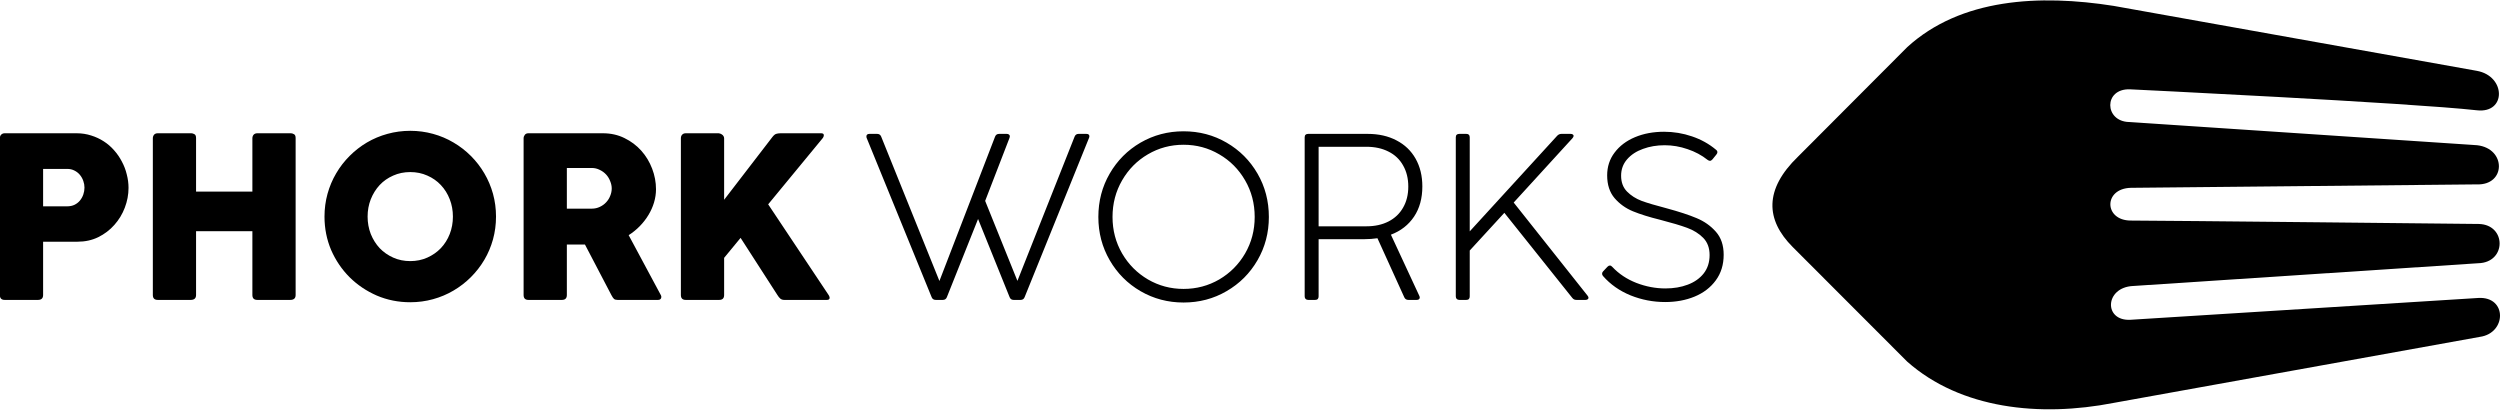 <svg version="1.2" xmlns="http://www.w3.org/2000/svg" viewBox="0 0 1092 179" width="1092" height="179">
	<title>phork.works</title>
	<path fill="currentColor" d="M923.23 175.99C891 182.29 856.44 178.64 833.07 157.96L783.02 107.86C771.25 96.07 770.49 82.8 785.38 68.41L833.07 20.6C856.44 -0.77 890.89 -2.53 923.23 2.57L1081.88 30.94C1094.64 33.23 1094.83 49.61 1081.97 48.18C1052.27 44.88 930.26 39.01 930.26 39.01C918.83 38.7 919.14 52.99 929.94 53.3L1081.97 63.43C1094.83 64.86 1094.64 81.05 1081.81 80.54L930.74 82.04C918.67 82.36 918.99 96.34 930.74 96.34C944.08 96.34 1082.62 97.83 1082.78 97.83C1094.86 98.14 1094.94 114.7 1082.47 114.98C1082.47 114.98 932.19 124.89 931.69 124.92C919.3 125.55 918.83 140.32 930.58 139.68C930.58 139.68 1082.36 130.16 1082.55 130.15C1095.17 129.43 1094.93 145.55 1083.17 147.15L923.23 175.99Z" />
	<path fill="currentColor" d="M-0.06 128.86L-0.06 60.41C-0.06 59.69 0.15 59.15 0.55 58.78C0.96 58.4 1.46 58.21 2.03 58.21L33.48 58.21C35.72 58.21 37.83 58.54 39.81 59.18C41.81 59.8 43.65 60.65 45.32 61.74C47.02 62.83 48.53 64.14 49.86 65.67C51.19 67.16 52.31 68.8 53.23 70.57C54.18 72.34 54.9 74.21 55.37 76.18C55.88 78.12 56.14 80.08 56.14 82.05C56.14 85.01 55.59 87.9 54.51 90.73C53.45 93.52 51.94 96.02 49.96 98.23C48.02 100.44 45.67 102.23 42.92 103.59C40.2 104.92 37.17 105.58 33.83 105.58L18.83 105.58L18.83 128.86C18.83 130.29 18.08 131 16.58 131L2.03 131C0.64 131 -0.06 130.29 -0.06 128.86ZM29.39 73.78L18.83 73.78L18.83 90.12L29.39 90.12C30.58 90.12 31.64 89.89 32.56 89.45C33.51 88.98 34.29 88.36 34.91 87.61C35.55 86.83 36.05 85.95 36.39 84.96C36.73 83.97 36.9 82.97 36.9 81.95C36.9 80.96 36.73 79.99 36.39 79.04C36.05 78.05 35.55 77.17 34.91 76.39C34.26 75.6 33.46 74.97 32.51 74.5C31.59 74.02 30.55 73.78 29.39 73.78ZM110.24 128.86L110.24 100.99L85.64 100.99L85.64 128.86C85.64 130.29 84.86 131 83.29 131L68.9 131C67.47 131 66.76 130.29 66.76 128.86L66.76 60.41C66.76 59.83 66.93 59.32 67.27 58.88C67.64 58.44 68.18 58.21 68.9 58.21L83.6 58.21C84.01 58.21 84.45 58.35 84.93 58.62C85.4 58.86 85.64 59.42 85.64 60.31L85.64 83.68L110.24 83.68L110.24 60.41C110.24 59.83 110.41 59.32 110.75 58.88C111.13 58.44 111.67 58.21 112.39 58.21L127.09 58.21C127.49 58.21 127.94 58.35 128.41 58.62C128.89 58.86 129.13 59.42 129.13 60.31L129.13 128.86C129.13 130.29 128.35 131 126.78 131L112.39 131C110.96 131 110.24 130.29 110.24 128.86ZM141.74 94.61C141.74 91.17 142.18 87.85 143.06 84.65C143.95 81.46 145.21 78.48 146.84 75.72C148.47 72.93 150.43 70.4 152.71 68.12C154.99 65.84 157.51 63.88 160.26 62.25C163.05 60.61 166.05 59.35 169.25 58.47C172.45 57.59 175.76 57.14 179.2 57.14C182.64 57.14 185.95 57.59 189.15 58.47C192.35 59.35 195.33 60.61 198.09 62.25C200.88 63.88 203.41 65.84 205.69 68.12C207.97 70.4 209.93 72.93 211.56 75.72C213.19 78.48 214.45 81.46 215.34 84.65C216.22 87.85 216.66 91.17 216.66 94.61C216.66 98.04 216.22 101.36 215.34 104.56C214.45 107.76 213.19 110.74 211.56 113.49C209.93 116.25 207.97 118.77 205.69 121.05C203.41 123.33 200.88 125.28 198.09 126.92C195.33 128.55 192.35 129.81 189.15 130.69C185.95 131.58 182.64 132.02 179.2 132.02C174.03 132.02 169.16 131.05 164.6 129.11C160.08 127.14 156.11 124.47 152.71 121.1C149.31 117.7 146.62 113.73 144.64 109.21C142.71 104.65 141.74 99.78 141.74 94.61ZM160.57 94.61C160.57 97.3 161.03 99.83 161.95 102.21C162.9 104.56 164.19 106.62 165.83 108.39C167.49 110.12 169.47 111.5 171.75 112.52C174.03 113.54 176.51 114.05 179.2 114.05C181.89 114.05 184.37 113.54 186.65 112.52C188.93 111.5 190.91 110.12 192.57 108.39C194.24 106.62 195.53 104.56 196.45 102.21C197.37 99.83 197.83 97.3 197.83 94.61C197.83 91.92 197.37 89.4 196.45 87.05C195.53 84.67 194.24 82.6 192.57 80.83C190.91 79.06 188.93 77.68 186.65 76.69C184.37 75.67 181.89 75.16 179.2 75.16C176.51 75.16 174.03 75.67 171.75 76.69C169.47 77.68 167.49 79.06 165.83 80.83C164.19 82.6 162.9 84.67 161.95 87.05C161.03 89.4 160.57 91.92 160.57 94.61ZM228.71 128.86L228.71 60.41C228.71 59.86 228.88 59.37 229.22 58.93C229.56 58.45 230.09 58.21 230.8 58.21L263.32 58.21C266.79 58.21 269.94 58.91 272.76 60.31C275.62 61.7 278.07 63.54 280.11 65.82C282.15 68.1 283.73 70.72 284.86 73.68C285.98 76.61 286.54 79.6 286.54 82.66C286.54 84.6 286.25 86.54 285.67 88.48C285.09 90.39 284.28 92.21 283.22 93.94C282.17 95.68 280.91 97.3 279.45 98.79C277.98 100.29 276.37 101.6 274.6 102.72L288.63 128.86C288.91 129.33 288.94 129.81 288.74 130.29C288.53 130.76 288.09 131 287.41 131L269.75 131C269.07 131 268.56 130.86 268.22 130.59C267.88 130.29 267.5 129.74 267.09 128.96L255.51 106.81L247.6 106.81L247.6 128.86C247.6 130.29 246.88 131 245.45 131L230.8 131C229.41 131 228.71 130.29 228.71 128.86ZM258.47 73.37L247.6 73.37L247.6 91.14L258.47 91.14C259.76 91.14 260.93 90.88 261.99 90.37C263.08 89.86 264 89.2 264.75 88.38C265.53 87.56 266.12 86.63 266.53 85.57C266.97 84.52 267.2 83.43 267.2 82.31C267.2 81.25 266.97 80.2 266.53 79.14C266.12 78.05 265.53 77.08 264.75 76.23C263.96 75.38 263.03 74.7 261.94 74.19C260.88 73.65 259.73 73.37 258.47 73.37ZM359.22 60.51L335.54 89.25L361.83 128.7C362.3 129.38 362.47 129.95 362.34 130.39C362.24 130.8 361.84 131 361.16 131L342.58 131C341.87 131 341.29 130.81 340.85 130.44C340.41 130.06 339.98 129.54 339.57 128.86L323.49 103.9L316.3 112.63L316.3 128.86C316.3 130.29 315.58 131 314.15 131L299.51 131C298.11 131 297.41 130.29 297.41 128.86L297.41 60.41C297.41 59.73 297.6 59.2 297.97 58.83C298.35 58.42 298.86 58.21 299.51 58.21L313.95 58.21C314.12 58.21 314.34 58.27 314.61 58.37C314.89 58.47 315.14 58.61 315.38 58.78C315.65 58.95 315.87 59.18 316.04 59.49C316.21 59.76 316.3 60.07 316.3 60.41L316.3 87.26L337.38 59.85C337.99 59.07 338.55 58.61 339.06 58.47C339.57 58.3 340.22 58.21 341 58.21L358.66 58.21C359.45 58.21 359.84 58.49 359.84 59.03C359.84 59.54 359.63 60.04 359.22 60.51Z" />
	<path fill="currentColor" d="M413.59 129.81C413.28 130.6 412.7 131 411.84 131L408.74 131C407.85 131 407.25 130.6 406.94 129.81L378.55 60.24C378.48 60.07 378.45 59.84 378.45 59.57C378.45 59.22 378.55 58.96 378.75 58.79C379 58.58 379.33 58.48 379.74 58.48L383.14 58.48C384 58.48 384.59 58.88 384.9 59.67L410.34 122.74L434.65 59.67C434.96 58.88 435.55 58.48 436.41 58.48L439.76 58.48C440.17 58.48 440.5 58.58 440.74 58.79C440.98 58.96 441.1 59.22 441.1 59.57C441.1 59.74 441.05 59.97 440.95 60.24L430.32 87.75L444.41 122.69L469.39 59.67C469.7 58.88 470.28 58.48 471.14 58.48L474.5 58.48C475.39 58.48 475.84 58.83 475.84 59.52C475.84 59.73 475.79 59.97 475.68 60.24L447.55 129.81C447.24 130.6 446.66 131 445.8 131L442.75 131C441.89 131 441.31 130.6 441 129.81L427.22 95.65L413.59 129.81ZM516.97 132.14C510.16 132.14 503.9 130.49 498.19 127.18C492.51 123.88 488.02 119.37 484.72 113.66C481.41 107.95 479.76 101.65 479.76 94.77C479.76 87.85 481.41 81.54 484.72 75.83C488.02 70.12 492.51 65.61 498.19 62.3C503.9 59 510.16 57.35 516.97 57.35C523.82 57.35 530.09 59 535.76 62.3C541.47 65.61 545.98 70.12 549.28 75.83C552.59 81.54 554.24 87.85 554.24 94.77C554.24 101.65 552.59 107.95 549.28 113.66C545.98 119.37 541.47 123.88 535.76 127.18C530.09 130.49 523.82 132.14 516.97 132.14ZM516.97 126.2C522.62 126.2 527.81 124.82 532.56 122.07C537.31 119.28 541.07 115.5 543.86 110.72C546.65 105.9 548.05 100.58 548.05 94.77C548.05 88.92 546.65 83.58 543.86 78.77C541.07 73.95 537.31 70.16 532.56 67.41C527.81 64.62 522.62 63.23 516.97 63.23C511.33 63.23 506.14 64.62 501.39 67.41C496.68 70.16 492.93 73.95 490.14 78.77C487.35 83.58 485.95 88.92 485.95 94.77C485.95 100.58 487.35 105.9 490.14 110.72C492.93 115.5 496.69 119.28 501.44 122.07C506.19 124.82 511.36 126.2 516.97 126.2ZM571.43 131C570.94 131 570.56 130.86 570.29 130.59C570.02 130.31 569.88 129.93 569.88 129.45L569.88 59.98C569.88 58.98 570.4 58.48 571.43 58.48L597.39 58.48C602.2 58.48 606.4 59.43 609.98 61.32C613.59 63.18 616.38 65.85 618.34 69.32C620.3 72.8 621.28 76.84 621.28 81.45C621.28 86.61 620.08 91 617.67 94.61C615.26 98.22 611.89 100.86 607.55 102.51L619.94 129.19C620.08 129.47 620.15 129.73 620.15 129.97C620.15 130.28 620.03 130.53 619.79 130.74C619.55 130.91 619.22 131 618.81 131L615.19 131C614.33 131 613.73 130.62 613.39 129.86L601.67 104.06C599.81 104.33 597.95 104.47 596.1 104.47L575.97 104.47L575.97 129.45C575.97 130.48 575.47 131 574.47 131L571.43 131ZM596.87 98.85C600.55 98.85 603.77 98.14 606.52 96.73C609.27 95.32 611.39 93.3 612.87 90.69C614.38 88.08 615.14 85.01 615.14 81.5C615.14 77.96 614.38 74.88 612.87 72.26C611.39 69.61 609.27 67.6 606.52 66.23C603.77 64.82 600.55 64.11 596.87 64.11L575.97 64.11L575.97 98.85L596.87 98.85ZM693.44 129.14C693.71 129.49 693.85 129.8 693.85 130.07C693.85 130.34 693.73 130.57 693.49 130.74C693.25 130.91 692.92 131 692.51 131L688.59 131C688.18 131 687.83 130.93 687.55 130.79C687.28 130.66 687 130.42 686.73 130.07L657.1 92.96L641.98 109.43L641.98 129.45C641.98 130.48 641.48 131 640.48 131L637.44 131C636.96 131 636.58 130.86 636.3 130.59C636.03 130.31 635.89 129.93 635.89 129.45L635.89 59.98C635.89 58.98 636.41 58.48 637.44 58.48L640.48 58.48C641.48 58.48 641.98 58.98 641.98 59.98L641.98 101.06L680.17 59.31C680.69 58.76 681.31 58.48 682.03 58.48L686.06 58.48C686.47 58.48 686.78 58.57 686.99 58.74C687.23 58.88 687.35 59.09 687.35 59.36C687.35 59.63 687.19 59.96 686.88 60.34L661.18 88.47L693.44 129.14ZM727.35 131.93C722.12 131.93 717.09 130.97 712.28 129.04C707.46 127.08 703.43 124.26 700.2 120.57C699.93 120.26 699.79 119.92 699.79 119.54C699.79 119.16 699.96 118.8 700.3 118.46L702.16 116.5C702.51 116.15 702.85 115.98 703.19 115.98C703.57 115.98 703.93 116.19 704.28 116.6C707.13 119.63 710.62 121.95 714.75 123.57C718.92 125.18 723.15 125.99 727.45 125.99C731.06 125.99 734.32 125.44 737.21 124.34C740.13 123.24 742.45 121.61 744.17 119.44C745.89 117.24 746.75 114.56 746.75 111.39C746.75 108.29 745.82 105.79 743.97 103.9C742.11 102.01 739.77 100.55 736.95 99.52C734.16 98.49 730.24 97.32 725.18 96.01C720.43 94.84 716.46 93.6 713.26 92.29C710.09 90.98 707.43 89.07 705.26 86.56C703.09 84.01 702.01 80.69 702.01 76.6C702.01 72.81 703.09 69.49 705.26 66.64C707.43 63.75 710.39 61.51 714.14 59.93C717.92 58.34 722.17 57.55 726.88 57.55C731.05 57.55 735.11 58.22 739.06 59.57C743.02 60.91 746.51 62.85 749.54 65.4C749.95 65.71 750.16 66.07 750.16 66.48C750.16 66.79 750.01 67.14 749.7 67.52L747.99 69.63C747.62 70.04 747.26 70.25 746.91 70.25C746.6 70.25 746.26 70.11 745.88 69.84C743.33 67.81 740.41 66.24 737.1 65.14C733.83 64.01 730.51 63.44 727.14 63.44C723.7 63.44 720.54 63.97 717.65 65.04C714.76 66.07 712.43 67.6 710.68 69.63C708.96 71.63 708.1 74 708.1 76.75C708.1 79.61 708.96 81.92 710.68 83.67C712.4 85.42 714.53 86.78 717.08 87.75C719.63 88.68 723.22 89.74 727.86 90.95C733.33 92.43 737.74 93.87 741.08 95.28C744.41 96.66 747.22 98.64 749.49 101.22C751.76 103.77 752.9 107.12 752.9 111.28C752.9 115.62 751.75 119.35 749.44 122.48C747.17 125.58 744.09 127.94 740.2 129.55C736.35 131.14 732.06 131.93 727.35 131.93Z" />
</svg>